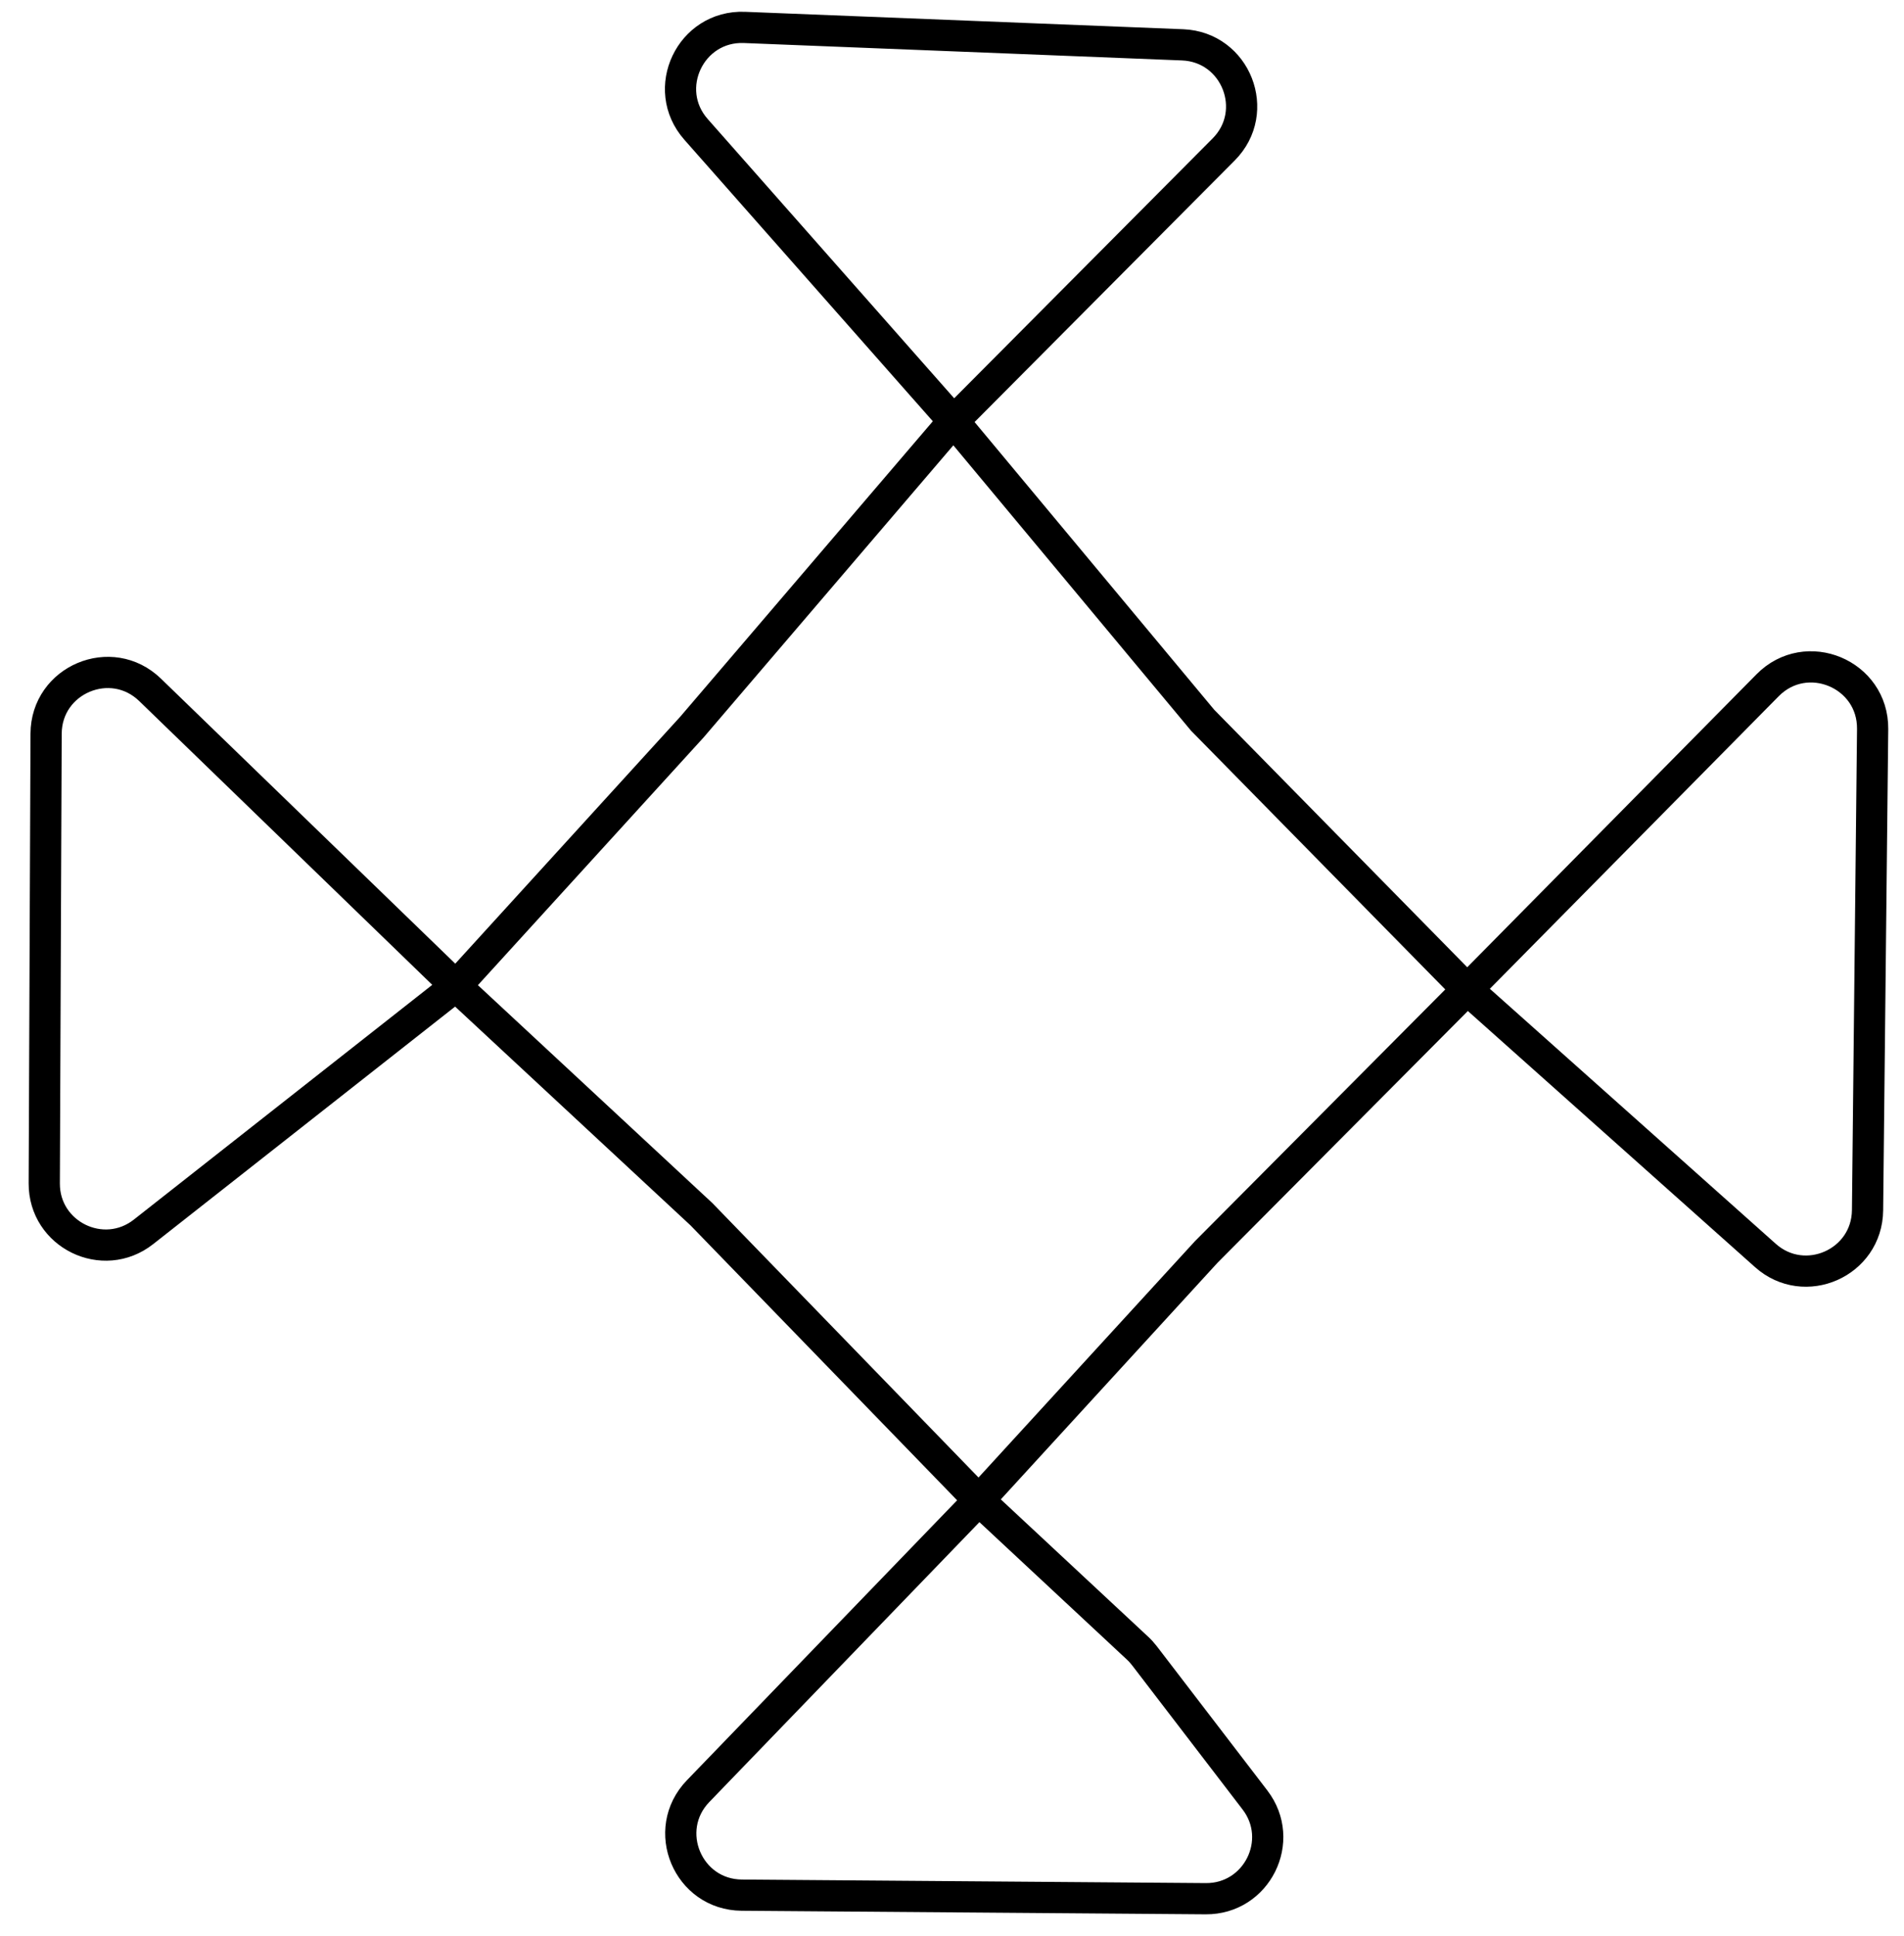 <svg width="61" height="62" viewBox="0 0 61 62" fill="none" xmlns="http://www.w3.org/2000/svg">
<path d="M31.36 48.046L36.444 52.782C36.525 52.857 36.598 52.938 36.665 53.025L40.206 57.644C41.202 58.943 40.267 60.818 38.631 60.806L23.765 60.692C22.037 60.679 21.166 58.604 22.366 57.361L31.36 48.046ZM31.36 48.046L22.47 38.883L14.608 31.579M31.36 48.046L38.642 40.098L47.006 31.689M47.006 31.689L56.559 40.206C57.818 41.329 59.814 40.447 59.832 38.76L59.995 23.347C60.013 21.58 57.873 20.688 56.631 21.945L47.006 31.689ZM47.006 31.689L38.53 23.066L30.548 13.486M14.608 31.579L4.598 39.45C3.306 40.466 1.411 39.541 1.418 37.897L1.477 23.497C1.484 21.765 3.565 20.888 4.809 22.093L14.608 31.579ZM14.608 31.579L22.17 23.282L30.548 13.486M30.548 13.486L39.204 4.786C40.411 3.573 39.598 1.504 37.888 1.436L23.851 0.878C22.122 0.81 21.154 2.847 22.299 4.143L30.548 13.486Z" stroke="black"/>
</svg>
